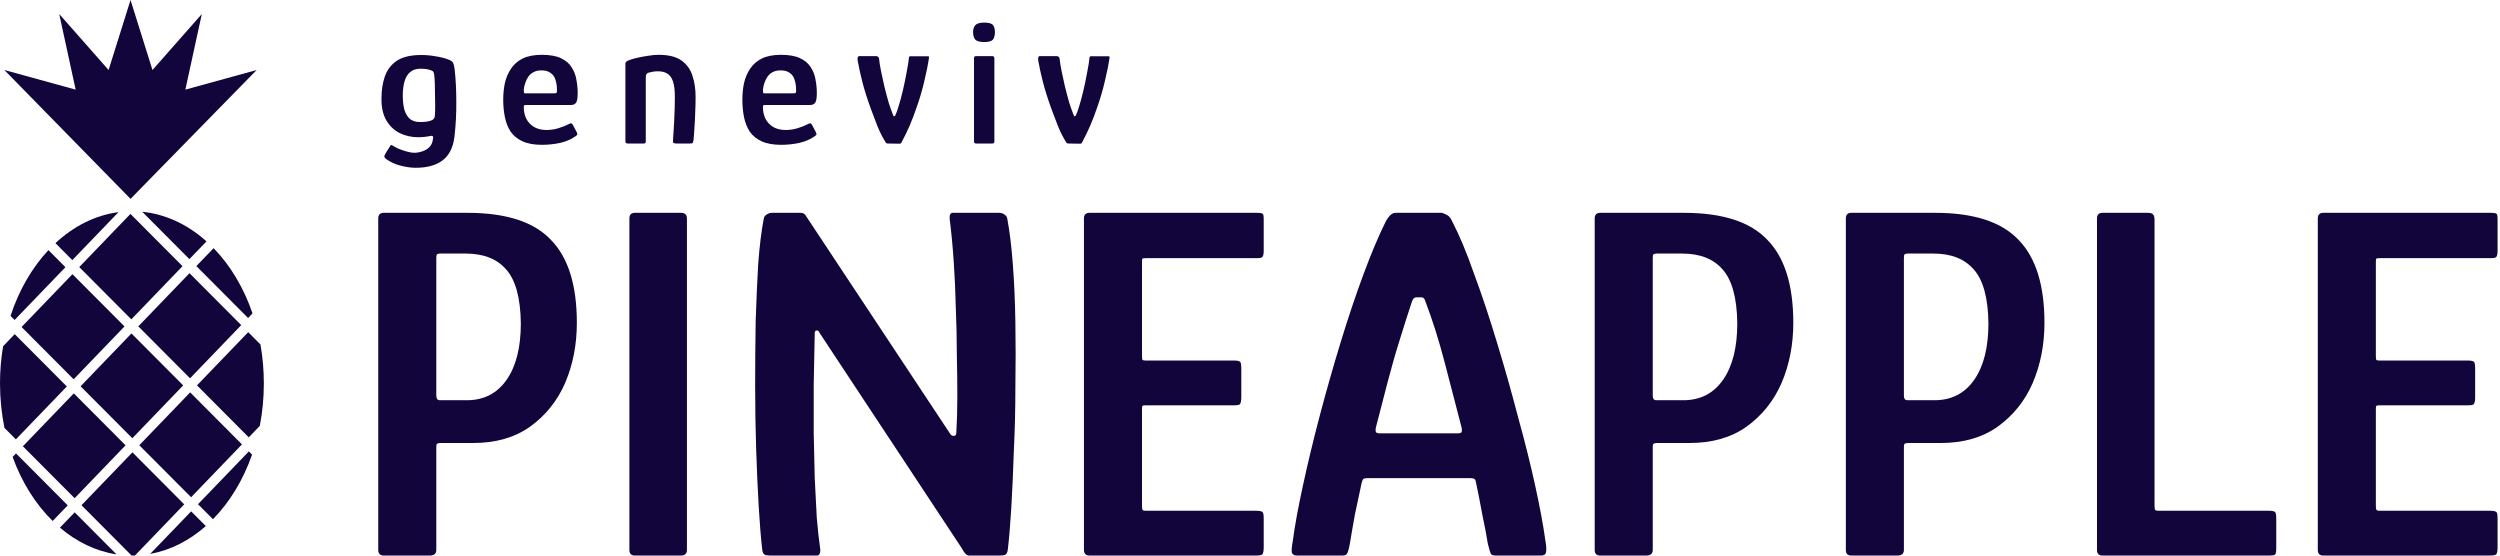 <svg width="540" height="120" viewBox="0 0 540 120" fill="none" xmlns="http://www.w3.org/2000/svg">
<g clip-path="url(#clip0_81_489)">
<path d="M124.6 69.73C124.6 74.423 123.757 78.75 122.07 82.71C120.383 86.597 117.853 89.75 114.48 92.17C111.18 94.517 107.073 95.69 102.16 95.69H95.12C94.753 95.69 94.497 95.763 94.35 95.91C94.277 96.057 94.24 96.277 94.24 96.57V118.79C94.24 119.597 93.763 120 92.81 120H82.91C82.103 120 81.7 119.597 81.7 118.79V47.18C81.7 46.373 82.103 45.97 82.91 45.97H100.95C109.31 45.97 115.323 47.913 118.99 51.8C122.73 55.613 124.6 61.59 124.6 69.73ZM94.24 85.46C94.24 86.12 94.497 86.45 95.01 86.45H100.84C104.507 86.45 107.367 84.983 109.42 82.05C111.473 79.117 112.5 75.047 112.5 69.84C112.427 64.34 111.363 60.453 109.31 58.18C107.33 55.907 104.433 54.77 100.62 54.77H95.01C94.717 54.77 94.497 54.843 94.35 54.99C94.277 55.063 94.24 55.32 94.24 55.76V85.46ZM148.378 118.79C148.378 119.597 147.938 120 147.058 120H137.158C136.351 120 135.948 119.597 135.948 118.79V47.18C135.948 46.373 136.351 45.97 137.158 45.97H147.058C147.938 45.97 148.378 46.373 148.378 47.18V118.79ZM205.243 93.71C205.39 94.003 205.646 94.15 206.013 94.15C206.38 94.15 206.563 93.93 206.563 93.49C206.71 91.143 206.783 88.54 206.783 85.68C206.783 82.747 206.746 79.667 206.673 76.44C206.673 73.213 206.6 69.913 206.453 66.54C206.38 63.167 206.233 59.867 206.013 56.64C205.793 53.34 205.5 50.223 205.133 47.29C205.06 46.41 205.28 45.97 205.793 45.97H215.803C216.243 45.97 216.61 46.08 216.903 46.3C217.27 46.52 217.49 46.813 217.563 47.18C218.076 49.893 218.48 53.193 218.773 57.08C219.066 60.893 219.25 65.073 219.323 69.62C219.396 74.167 219.396 78.823 219.323 83.59C219.323 88.283 219.213 92.867 218.993 97.34C218.846 101.813 218.663 105.92 218.443 109.66C218.223 113.327 217.966 116.37 217.673 118.79C217.6 119.377 217.38 119.743 217.013 119.89C216.646 119.963 216.243 120 215.803 120H209.313C208.8 120 208.286 119.487 207.773 118.46L176.973 71.82C176.9 71.527 176.716 71.38 176.423 71.38C176.13 71.38 175.983 71.563 175.983 71.93C175.91 75.67 175.836 79.373 175.763 83.04C175.763 86.633 175.763 90.153 175.763 93.6C175.836 96.973 175.91 100.2 175.983 103.28C176.13 106.36 176.276 109.22 176.423 111.86C176.643 114.427 176.9 116.737 177.193 118.79C177.193 119.597 176.936 120 176.423 120H166.523C166.156 120 165.753 119.963 165.313 119.89C164.946 119.743 164.726 119.377 164.653 118.79C164.36 116.297 164.103 113.18 163.883 109.44C163.663 105.7 163.48 101.593 163.333 97.12C163.186 92.647 163.113 88.063 163.113 83.37C163.113 78.603 163.15 73.983 163.223 69.51C163.37 64.963 163.553 60.783 163.773 56.97C164.066 53.083 164.47 49.82 164.983 47.18C165.056 46.813 165.276 46.52 165.643 46.3C166.01 46.08 166.376 45.97 166.743 45.97H173.013C173.526 45.97 173.93 46.263 174.223 46.85L205.243 93.71ZM235.342 120C234.535 120 234.132 119.597 234.132 118.79V47.18C234.132 46.373 234.535 45.97 235.342 45.97H271.422C272.155 45.97 272.595 46.043 272.742 46.19C272.888 46.263 272.962 46.667 272.962 47.4V54.11C272.962 54.917 272.852 55.393 272.632 55.54C272.485 55.687 272.082 55.76 271.422 55.76H247.552C247.112 55.76 246.855 55.797 246.782 55.87C246.708 55.943 246.672 56.163 246.672 56.53V76.99C246.672 77.357 246.708 77.613 246.782 77.76C246.928 77.833 247.148 77.87 247.442 77.87H266.472C267.278 77.87 267.755 77.98 267.902 78.2C268.048 78.347 268.122 78.86 268.122 79.74V85.79C268.122 86.597 268.012 87.11 267.792 87.33C267.645 87.477 267.205 87.55 266.472 87.55H247.442C247.075 87.55 246.855 87.587 246.782 87.66C246.708 87.733 246.672 87.953 246.672 88.32V109.33C246.672 109.697 246.708 109.953 246.782 110.1C246.855 110.247 247.075 110.32 247.442 110.32H271.202C272.082 110.32 272.595 110.43 272.742 110.65C272.888 110.797 272.962 111.273 272.962 112.08V118.24C272.962 119.047 272.852 119.56 272.632 119.78C272.412 119.927 271.935 120 271.202 120H235.342ZM280.128 120C279.541 120 279.175 119.78 279.028 119.34C278.955 118.9 279.028 118.057 279.248 116.81C279.688 113.51 280.421 109.513 281.448 104.82C282.475 100.053 283.685 95.03 285.078 89.75C286.471 84.47 287.975 79.19 289.588 73.91C291.201 68.63 292.851 63.717 294.538 59.17C296.225 54.623 297.838 50.81 299.378 47.73C299.671 47.217 299.965 46.813 300.258 46.52C300.625 46.153 301.028 45.97 301.468 45.97H311.478C311.918 46.117 312.321 46.3 312.688 46.52C313.055 46.74 313.385 47.18 313.678 47.84C315.218 50.773 316.795 54.55 318.408 59.17C320.095 63.717 321.745 68.667 323.358 74.02C324.971 79.3 326.475 84.617 327.868 89.97C329.335 95.25 330.581 100.237 331.608 104.93C332.635 109.623 333.368 113.583 333.808 116.81C334.028 118.057 334.065 118.9 333.918 119.34C333.845 119.78 333.478 120 332.818 120H323.138C322.625 120 322.258 119.89 322.038 119.67C321.891 119.377 321.671 118.643 321.378 117.47C321.085 115.637 320.681 113.51 320.168 111.09C319.728 108.67 319.288 106.433 318.848 104.38C318.775 103.867 318.665 103.573 318.518 103.5C318.371 103.353 318.041 103.28 317.528 103.28H295.418C294.905 103.28 294.575 103.353 294.428 103.5C294.355 103.573 294.245 103.867 294.098 104.38C293.658 106.433 293.181 108.67 292.668 111.09C292.228 113.51 291.861 115.637 291.568 117.47C291.348 118.643 291.128 119.377 290.908 119.67C290.761 119.89 290.431 120 289.918 120H280.128ZM298.058 93.6H314.888C315.328 93.6 315.585 93.527 315.658 93.38C315.805 93.16 315.805 92.757 315.658 92.17C314.485 87.623 313.275 82.967 312.028 78.2C310.781 73.433 309.388 69.033 307.848 65C307.701 64.487 307.445 64.23 307.078 64.23H305.868C305.501 64.23 305.208 64.523 304.988 65.11C304.255 67.31 303.411 69.95 302.458 73.03C301.505 76.037 300.588 79.227 299.708 82.6C298.828 85.973 297.985 89.237 297.178 92.39C297.105 92.757 297.105 93.05 297.178 93.27C297.251 93.49 297.545 93.6 298.058 93.6ZM387.354 69.73C387.354 74.423 386.511 78.75 384.824 82.71C383.137 86.597 380.607 89.75 377.234 92.17C373.934 94.517 369.827 95.69 364.914 95.69H357.874C357.507 95.69 357.251 95.763 357.104 95.91C357.031 96.057 356.994 96.277 356.994 96.57V118.79C356.994 119.597 356.517 120 355.564 120H345.664C344.857 120 344.454 119.597 344.454 118.79V47.18C344.454 46.373 344.857 45.97 345.664 45.97H363.704C372.064 45.97 378.077 47.913 381.744 51.8C385.484 55.613 387.354 61.59 387.354 69.73ZM356.994 85.46C356.994 86.12 357.251 86.45 357.764 86.45H363.594C367.261 86.45 370.121 84.983 372.174 82.05C374.227 79.117 375.254 75.047 375.254 69.84C375.181 64.34 374.117 60.453 372.064 58.18C370.084 55.907 367.187 54.77 363.374 54.77H357.764C357.471 54.77 357.251 54.843 357.104 54.99C357.031 55.063 356.994 55.32 356.994 55.76V85.46ZM441.602 69.73C441.602 74.423 440.759 78.75 439.072 82.71C437.385 86.597 434.855 89.75 431.482 92.17C428.182 94.517 424.075 95.69 419.162 95.69H412.122C411.755 95.69 411.499 95.763 411.352 95.91C411.279 96.057 411.242 96.277 411.242 96.57V118.79C411.242 119.597 410.765 120 409.812 120H399.912C399.105 120 398.702 119.597 398.702 118.79V47.18C398.702 46.373 399.105 45.97 399.912 45.97H417.952C426.312 45.97 432.325 47.913 435.992 51.8C439.732 55.613 441.602 61.59 441.602 69.73ZM411.242 85.46C411.242 86.12 411.499 86.45 412.012 86.45H417.842C421.509 86.45 424.369 84.983 426.422 82.05C428.475 79.117 429.502 75.047 429.502 69.84C429.429 64.34 428.365 60.453 426.312 58.18C424.332 55.907 421.435 54.77 417.622 54.77H412.012C411.719 54.77 411.499 54.843 411.352 54.99C411.279 55.063 411.242 55.32 411.242 55.76V85.46ZM454.16 120C453.353 120 452.95 119.597 452.95 118.79V47.18C452.95 46.373 453.353 45.97 454.16 45.97H463.84C464.5 45.97 464.903 46.08 465.05 46.3C465.27 46.52 465.38 46.923 465.38 47.51V109.33C465.38 109.697 465.417 109.953 465.49 110.1C465.563 110.247 465.82 110.32 466.26 110.32H490.02C490.827 110.32 491.303 110.43 491.45 110.65C491.597 110.797 491.67 111.273 491.67 112.08V118.24C491.67 119.047 491.597 119.56 491.45 119.78C491.303 119.927 490.79 120 489.91 120H454.16ZM501.855 120C501.049 120 500.645 119.597 500.645 118.79V47.18C500.645 46.373 501.049 45.97 501.855 45.97H537.935C538.669 45.97 539.109 46.043 539.255 46.19C539.402 46.263 539.475 46.667 539.475 47.4V54.11C539.475 54.917 539.365 55.393 539.145 55.54C538.999 55.687 538.595 55.76 537.935 55.76H514.065C513.625 55.76 513.369 55.797 513.295 55.87C513.222 55.943 513.185 56.163 513.185 56.53V76.99C513.185 77.357 513.222 77.613 513.295 77.76C513.442 77.833 513.662 77.87 513.955 77.87H532.985C533.792 77.87 534.269 77.98 534.415 78.2C534.562 78.347 534.635 78.86 534.635 79.74V85.79C534.635 86.597 534.525 87.11 534.305 87.33C534.159 87.477 533.719 87.55 532.985 87.55H513.955C513.589 87.55 513.369 87.587 513.295 87.66C513.222 87.733 513.185 87.953 513.185 88.32V109.33C513.185 109.697 513.222 109.953 513.295 110.1C513.369 110.247 513.589 110.32 513.955 110.32H537.715C538.595 110.32 539.109 110.43 539.255 110.65C539.402 110.797 539.475 111.273 539.475 112.08V118.24C539.475 119.047 539.365 119.56 539.145 119.78C538.925 119.927 538.449 120 537.715 120H501.855Z" fill="#11053C"/>
<path d="M82.4 21.32C82.4 19.533 82.64 17.933 83.12 16.52C83.627 15.08 84.493 13.947 85.72 13.12C86.973 12.293 88.733 11.88 91 11.88C92.04 11.88 93.067 11.973 94.08 12.16C95.12 12.32 96.027 12.547 96.8 12.84C97.387 13.053 97.747 13.307 97.88 13.6C98.013 13.867 98.12 14.32 98.2 14.96C98.44 17.067 98.56 19.4 98.56 21.96C98.587 24.493 98.453 27.027 98.16 29.56C97.867 31.88 97.013 33.573 95.6 34.64C94.187 35.707 92.253 36.24 89.8 36.24C88.813 36.24 87.747 36.093 86.6 35.8C85.453 35.533 84.373 35.04 83.36 34.32C83.227 34.213 83.12 34.08 83.04 33.92C82.987 33.76 83.013 33.6 83.12 33.44C83.227 33.28 83.387 33 83.6 32.6C83.84 32.227 84.013 31.96 84.12 31.8C84.253 31.507 84.373 31.347 84.48 31.32C84.613 31.32 84.787 31.4 85 31.56C85.32 31.773 85.747 31.987 86.28 32.2C86.813 32.413 87.373 32.6 87.96 32.76C88.547 32.92 89.053 33 89.48 33C90.013 33 90.56 32.907 91.12 32.72C91.707 32.56 92.227 32.267 92.68 31.84C93.133 31.44 93.413 30.84 93.52 30.04C93.52 30.013 93.52 29.987 93.52 29.96C93.547 29.907 93.56 29.867 93.56 29.84C93.587 29.653 93.56 29.52 93.48 29.44C93.4 29.333 93.227 29.307 92.96 29.36C92.667 29.44 92.267 29.507 91.76 29.56C91.28 29.613 90.813 29.64 90.36 29.64C88.867 29.64 87.507 29.333 86.28 28.72C85.08 28.107 84.12 27.173 83.4 25.92C82.707 24.667 82.373 23.133 82.4 21.32ZM87 20.64C87 21.733 87.107 22.72 87.32 23.6C87.56 24.453 87.947 25.133 88.48 25.64C89.04 26.12 89.8 26.36 90.76 26.36C91.213 26.36 91.653 26.333 92.08 26.28C92.507 26.227 92.88 26.133 93.2 26C93.653 25.813 93.893 25.507 93.92 25.08C93.973 24.493 94 23.787 94 22.96C94 22.133 93.987 21.293 93.96 20.44C93.96 19.56 93.947 18.76 93.92 18.04C93.893 17.293 93.853 16.707 93.8 16.28C93.8 16.12 93.76 15.933 93.68 15.72C93.627 15.507 93.507 15.36 93.32 15.28C93.053 15.147 92.707 15.04 92.28 14.96C91.853 14.88 91.373 14.84 90.84 14.84C89.88 14.84 89.12 15.093 88.56 15.6C88 16.08 87.6 16.76 87.36 17.64C87.12 18.493 87 19.493 87 20.64ZM108.697 21.52C108.697 20.267 108.817 19.067 109.057 17.92C109.324 16.773 109.764 15.747 110.377 14.84C110.99 13.907 111.83 13.173 112.897 12.64C113.99 12.107 115.364 11.84 117.017 11.84C118.75 11.84 120.124 12.08 121.137 12.56C122.177 13.04 122.95 13.693 123.457 14.52C123.99 15.32 124.337 16.213 124.497 17.2C124.684 18.16 124.777 19.12 124.777 20.08C124.777 21.173 124.657 21.88 124.417 22.2C124.177 22.52 123.817 22.68 123.337 22.68H113.537C113.404 22.68 113.297 22.707 113.217 22.76C113.164 22.813 113.137 22.947 113.137 23.16C113.137 24.093 113.324 24.933 113.697 25.68C114.097 26.427 114.657 27.013 115.377 27.44C116.124 27.867 117.017 28.08 118.057 28.08C118.937 28.08 119.804 27.947 120.657 27.68C121.51 27.413 122.164 27.16 122.617 26.92C122.91 26.76 123.137 26.667 123.297 26.64C123.457 26.587 123.63 26.747 123.817 27.12L124.577 28.56C124.71 28.827 124.737 29.013 124.657 29.12C124.604 29.227 124.444 29.36 124.177 29.52C123.297 30.133 122.217 30.587 120.937 30.88C119.657 31.147 118.364 31.28 117.057 31.28C115.35 31.28 113.95 31.027 112.857 30.52C111.764 30.013 110.91 29.32 110.297 28.44C109.71 27.533 109.297 26.493 109.057 25.32C108.817 24.12 108.697 22.853 108.697 21.52ZM120.297 19.36C120.297 18.56 120.19 17.853 119.977 17.24C119.79 16.6 119.444 16.107 118.937 15.76C118.457 15.387 117.79 15.2 116.937 15.2C116.27 15.2 115.697 15.333 115.217 15.6C114.764 15.84 114.39 16.173 114.097 16.6C113.83 17 113.617 17.44 113.457 17.92C113.297 18.4 113.19 18.867 113.137 19.32C113.137 19.693 113.15 19.933 113.177 20.04C113.204 20.12 113.324 20.16 113.537 20.16H119.777C120.017 20.16 120.164 20.12 120.217 20.04C120.297 19.96 120.324 19.733 120.297 19.36ZM135.609 31C135.262 31 135.089 30.853 135.089 30.56C135.089 27.76 135.089 24.973 135.089 22.2C135.089 19.4 135.089 16.613 135.089 13.84C135.089 13.573 135.169 13.387 135.329 13.28C135.489 13.147 135.822 13 136.329 12.84C136.649 12.733 137.155 12.6 137.849 12.44C138.542 12.28 139.275 12.147 140.049 12.04C140.849 11.907 141.582 11.84 142.249 11.84C144.409 11.84 146.062 12.253 147.209 13.08C148.355 13.907 149.142 15 149.569 16.36C150.022 17.72 150.249 19.24 150.249 20.92C150.249 21.987 150.222 23.08 150.169 24.2C150.142 25.32 150.089 26.4 150.009 27.44C149.955 28.48 149.889 29.387 149.809 30.16C149.755 30.587 149.675 30.84 149.569 30.92C149.489 30.973 149.289 31 148.969 31H146.169C145.849 31 145.622 30.96 145.489 30.88C145.382 30.8 145.342 30.613 145.369 30.32C145.369 30.187 145.395 29.76 145.449 29.04C145.502 28.32 145.555 27.467 145.609 26.48C145.662 25.467 145.702 24.467 145.729 23.48C145.755 22.467 145.769 21.613 145.769 20.92C145.769 19.507 145.635 18.4 145.369 17.6C145.102 16.8 144.702 16.24 144.169 15.92C143.635 15.573 142.955 15.4 142.129 15.4C141.755 15.4 141.395 15.427 141.049 15.48C140.729 15.533 140.435 15.6 140.169 15.68C139.955 15.707 139.782 15.813 139.649 16C139.542 16.16 139.489 16.44 139.489 16.84C139.489 18.093 139.489 19.48 139.489 21C139.489 22.52 139.489 24.093 139.489 25.72C139.489 27.32 139.489 28.933 139.489 30.56C139.489 30.853 139.355 31 139.089 31H135.609ZM160.353 21.52C160.353 20.267 160.473 19.067 160.713 17.92C160.98 16.773 161.42 15.747 162.033 14.84C162.646 13.907 163.486 13.173 164.553 12.64C165.646 12.107 167.02 11.84 168.673 11.84C170.406 11.84 171.78 12.08 172.793 12.56C173.833 13.04 174.606 13.693 175.113 14.52C175.646 15.32 175.993 16.213 176.153 17.2C176.34 18.16 176.433 19.12 176.433 20.08C176.433 21.173 176.313 21.88 176.073 22.2C175.833 22.52 175.473 22.68 174.993 22.68H165.193C165.06 22.68 164.953 22.707 164.873 22.76C164.82 22.813 164.793 22.947 164.793 23.16C164.793 24.093 164.98 24.933 165.353 25.68C165.753 26.427 166.313 27.013 167.033 27.44C167.78 27.867 168.673 28.08 169.713 28.08C170.593 28.08 171.46 27.947 172.313 27.68C173.166 27.413 173.82 27.16 174.273 26.92C174.566 26.76 174.793 26.667 174.953 26.64C175.113 26.587 175.286 26.747 175.473 27.12L176.233 28.56C176.366 28.827 176.393 29.013 176.313 29.12C176.26 29.227 176.1 29.36 175.833 29.52C174.953 30.133 173.873 30.587 172.593 30.88C171.313 31.147 170.02 31.28 168.713 31.28C167.006 31.28 165.606 31.027 164.513 30.52C163.42 30.013 162.566 29.32 161.953 28.44C161.366 27.533 160.953 26.493 160.713 25.32C160.473 24.12 160.353 22.853 160.353 21.52ZM171.953 19.36C171.953 18.56 171.846 17.853 171.633 17.24C171.446 16.6 171.1 16.107 170.593 15.76C170.113 15.387 169.446 15.2 168.593 15.2C167.926 15.2 167.353 15.333 166.873 15.6C166.42 15.84 166.046 16.173 165.753 16.6C165.486 17 165.273 17.44 165.113 17.92C164.953 18.4 164.846 18.867 164.793 19.32C164.793 19.693 164.806 19.933 164.833 20.04C164.86 20.12 164.98 20.16 165.193 20.16H171.433C171.673 20.16 171.82 20.12 171.873 20.04C171.953 19.96 171.98 19.733 171.953 19.36ZM191.785 31C191.572 31 191.412 30.92 191.305 30.76C190.612 29.64 190.012 28.453 189.505 27.2C188.998 25.92 188.518 24.653 188.065 23.4C187.292 21.267 186.692 19.36 186.265 17.68C185.838 16 185.505 14.48 185.265 13.12C185.158 12.453 185.278 12.12 185.625 12.12H189.265C189.425 12.12 189.558 12.173 189.665 12.28C189.772 12.36 189.838 12.467 189.865 12.6C189.945 13.427 190.092 14.347 190.305 15.36C190.518 16.347 190.758 17.453 191.025 18.68C191.372 20.067 191.692 21.267 191.985 22.28C192.305 23.267 192.612 24.12 192.905 24.84C192.958 25.053 193.038 25.147 193.145 25.12C193.278 25.093 193.372 25 193.425 24.84C193.665 24.307 193.905 23.627 194.145 22.8C194.412 21.947 194.692 20.907 194.985 19.68C195.305 18.32 195.585 16.973 195.825 15.64C196.092 14.307 196.265 13.213 196.345 12.36C196.372 12.227 196.452 12.16 196.585 12.16H200.465C200.625 12.16 200.692 12.253 200.665 12.44C200.425 14.067 200.078 15.8 199.625 17.64C199.198 19.48 198.638 21.373 197.945 23.32C197.545 24.52 197.078 25.747 196.545 27C196.012 28.253 195.398 29.52 194.705 30.8C194.625 30.96 194.505 31.04 194.345 31.04L191.785 31ZM214.906 6.92C214.906 7.64 214.759 8.187 214.466 8.56C214.172 8.907 213.546 9.08 212.586 9.08C211.652 9.08 211.012 8.907 210.666 8.56C210.346 8.187 210.186 7.64 210.186 6.92C210.186 6.307 210.346 5.813 210.666 5.44C211.012 5.067 211.652 4.88 212.586 4.88C213.599 4.88 214.239 5.067 214.506 5.44C214.772 5.813 214.906 6.307 214.906 6.92ZM214.786 30.56C214.786 30.853 214.626 31 214.306 31H210.826C210.532 31 210.386 30.853 210.386 30.56V12.56C210.386 12.267 210.532 12.12 210.826 12.12H214.306C214.626 12.12 214.786 12.267 214.786 12.56V30.56ZM230.785 31C230.572 31 230.412 30.92 230.305 30.76C229.612 29.64 229.012 28.453 228.505 27.2C227.998 25.92 227.518 24.653 227.065 23.4C226.292 21.267 225.692 19.36 225.265 17.68C224.838 16 224.505 14.48 224.265 13.12C224.158 12.453 224.278 12.12 224.625 12.12H228.265C228.425 12.12 228.558 12.173 228.665 12.28C228.772 12.36 228.838 12.467 228.865 12.6C228.945 13.427 229.092 14.347 229.305 15.36C229.518 16.347 229.758 17.453 230.025 18.68C230.372 20.067 230.692 21.267 230.985 22.28C231.305 23.267 231.612 24.12 231.905 24.84C231.958 25.053 232.038 25.147 232.145 25.12C232.278 25.093 232.372 25 232.425 24.84C232.665 24.307 232.905 23.627 233.145 22.8C233.412 21.947 233.692 20.907 233.985 19.68C234.305 18.32 234.585 16.973 234.825 15.64C235.092 14.307 235.265 13.213 235.345 12.36C235.372 12.227 235.452 12.16 235.585 12.16H239.465C239.625 12.16 239.692 12.253 239.665 12.44C239.425 14.067 239.078 15.8 238.625 17.64C238.198 19.48 237.638 21.373 236.945 23.32C236.545 24.52 236.078 25.747 235.545 27C235.012 28.253 234.398 29.52 233.705 30.8C233.625 30.96 233.505 31.04 233.345 31.04L230.785 31Z" fill="#11053C"/>
<g clip-path="url(#clip1_81_489)">
<path d="M53.583 68.697L54.545 67.694C52.652 62.149 49.746 57.319 46.139 53.605L42.412 57.473L53.583 68.687V68.697Z" fill="#11053C"/>
<path d="M40.931 59.009L29.875 70.494L41.05 81.713L52.105 70.228L40.931 59.009Z" fill="#11053C"/>
<path d="M14.137 57.718L10.46 54.025C6.923 57.81 4.098 62.67 2.274 68.237L3.156 69.117L14.137 57.708V57.718Z" fill="#11053C"/>
<path d="M15.646 59.221L4.66 70.633L15.907 81.923L26.892 70.511L15.646 59.221Z" fill="#11053C"/>
<path d="M25.599 45.819C20.55 46.484 15.891 48.868 11.973 52.52L15.62 56.184L25.599 45.819Z" fill="#11053C"/>
<path d="M44.596 52.132C40.588 48.54 35.839 46.258 30.719 45.737L40.909 55.969L44.606 52.132H44.596Z" fill="#11053C"/>
<path d="M28.174 46.205L17.119 57.69L28.365 68.98L39.421 57.495L28.174 46.205Z" fill="#11053C"/>
<path d="M41.073 84.757L30.087 96.169L41.277 107.402L52.262 95.99L41.073 84.757Z" fill="#11053C"/>
<path d="M14.428 83.472L3.176 72.176L0.671 74.785C0.23 77.374 0 80.055 0 82.817C0 86.143 0.341 89.355 0.962 92.425L3.427 94.901L14.428 83.482V83.472Z" fill="#11053C"/>
<path d="M17.604 109.134L28.425 120C28.425 120 28.475 120 28.495 120C28.715 120 28.936 120 29.146 119.99L39.787 108.939L28.605 97.705L17.604 109.123V109.134Z" fill="#11053C"/>
<path d="M56.269 74.417L53.614 71.746L42.552 83.237L53.734 94.471L56.118 91.985C56.689 89.059 56.99 85.989 56.99 82.817C56.99 79.932 56.739 77.118 56.259 74.417H56.269Z" fill="#11053C"/>
<path d="M28.392 72.026L17.407 83.438L28.582 94.656L39.567 83.244L28.392 72.026Z" fill="#11053C"/>
<path d="M15.942 84.969L4.943 96.395L16.118 107.614L27.117 96.187L15.942 84.969Z" fill="#11053C"/>
<path d="M42.773 108.909L45.999 112.152C49.606 108.479 52.521 103.701 54.445 98.196L53.754 97.5L42.773 108.909Z" fill="#11053C"/>
<path d="M12.945 113.973C16.542 117.033 20.7 119.069 25.169 119.744L16.131 110.668L12.945 113.973Z" fill="#11053C"/>
<path d="M32.443 119.642C36.851 118.844 40.929 116.736 44.456 113.626L41.29 110.454L32.443 119.642Z" fill="#11053C"/>
<path d="M3.457 97.94L2.725 98.697C4.709 104.181 7.695 108.919 11.372 112.531L14.628 109.154L3.457 97.94Z" fill="#11053C"/>
<path d="M28.194 42.954L55.437 15.123L40.037 19.359L43.594 3.029L32.934 15.123L28.194 0L23.455 15.123L12.795 3.029L16.342 19.359L0.942 15.123L28.194 42.954Z" fill="#11053C"/>
</g>
</g>
<defs>
<clipPath id="clip0_81_489">
<rect width="540" height="120" fill="white"/>
</clipPath>
<clipPath id="clip1_81_489">
<rect width="57" height="120" fill="white"/>
</clipPath>
</defs>
</svg>
